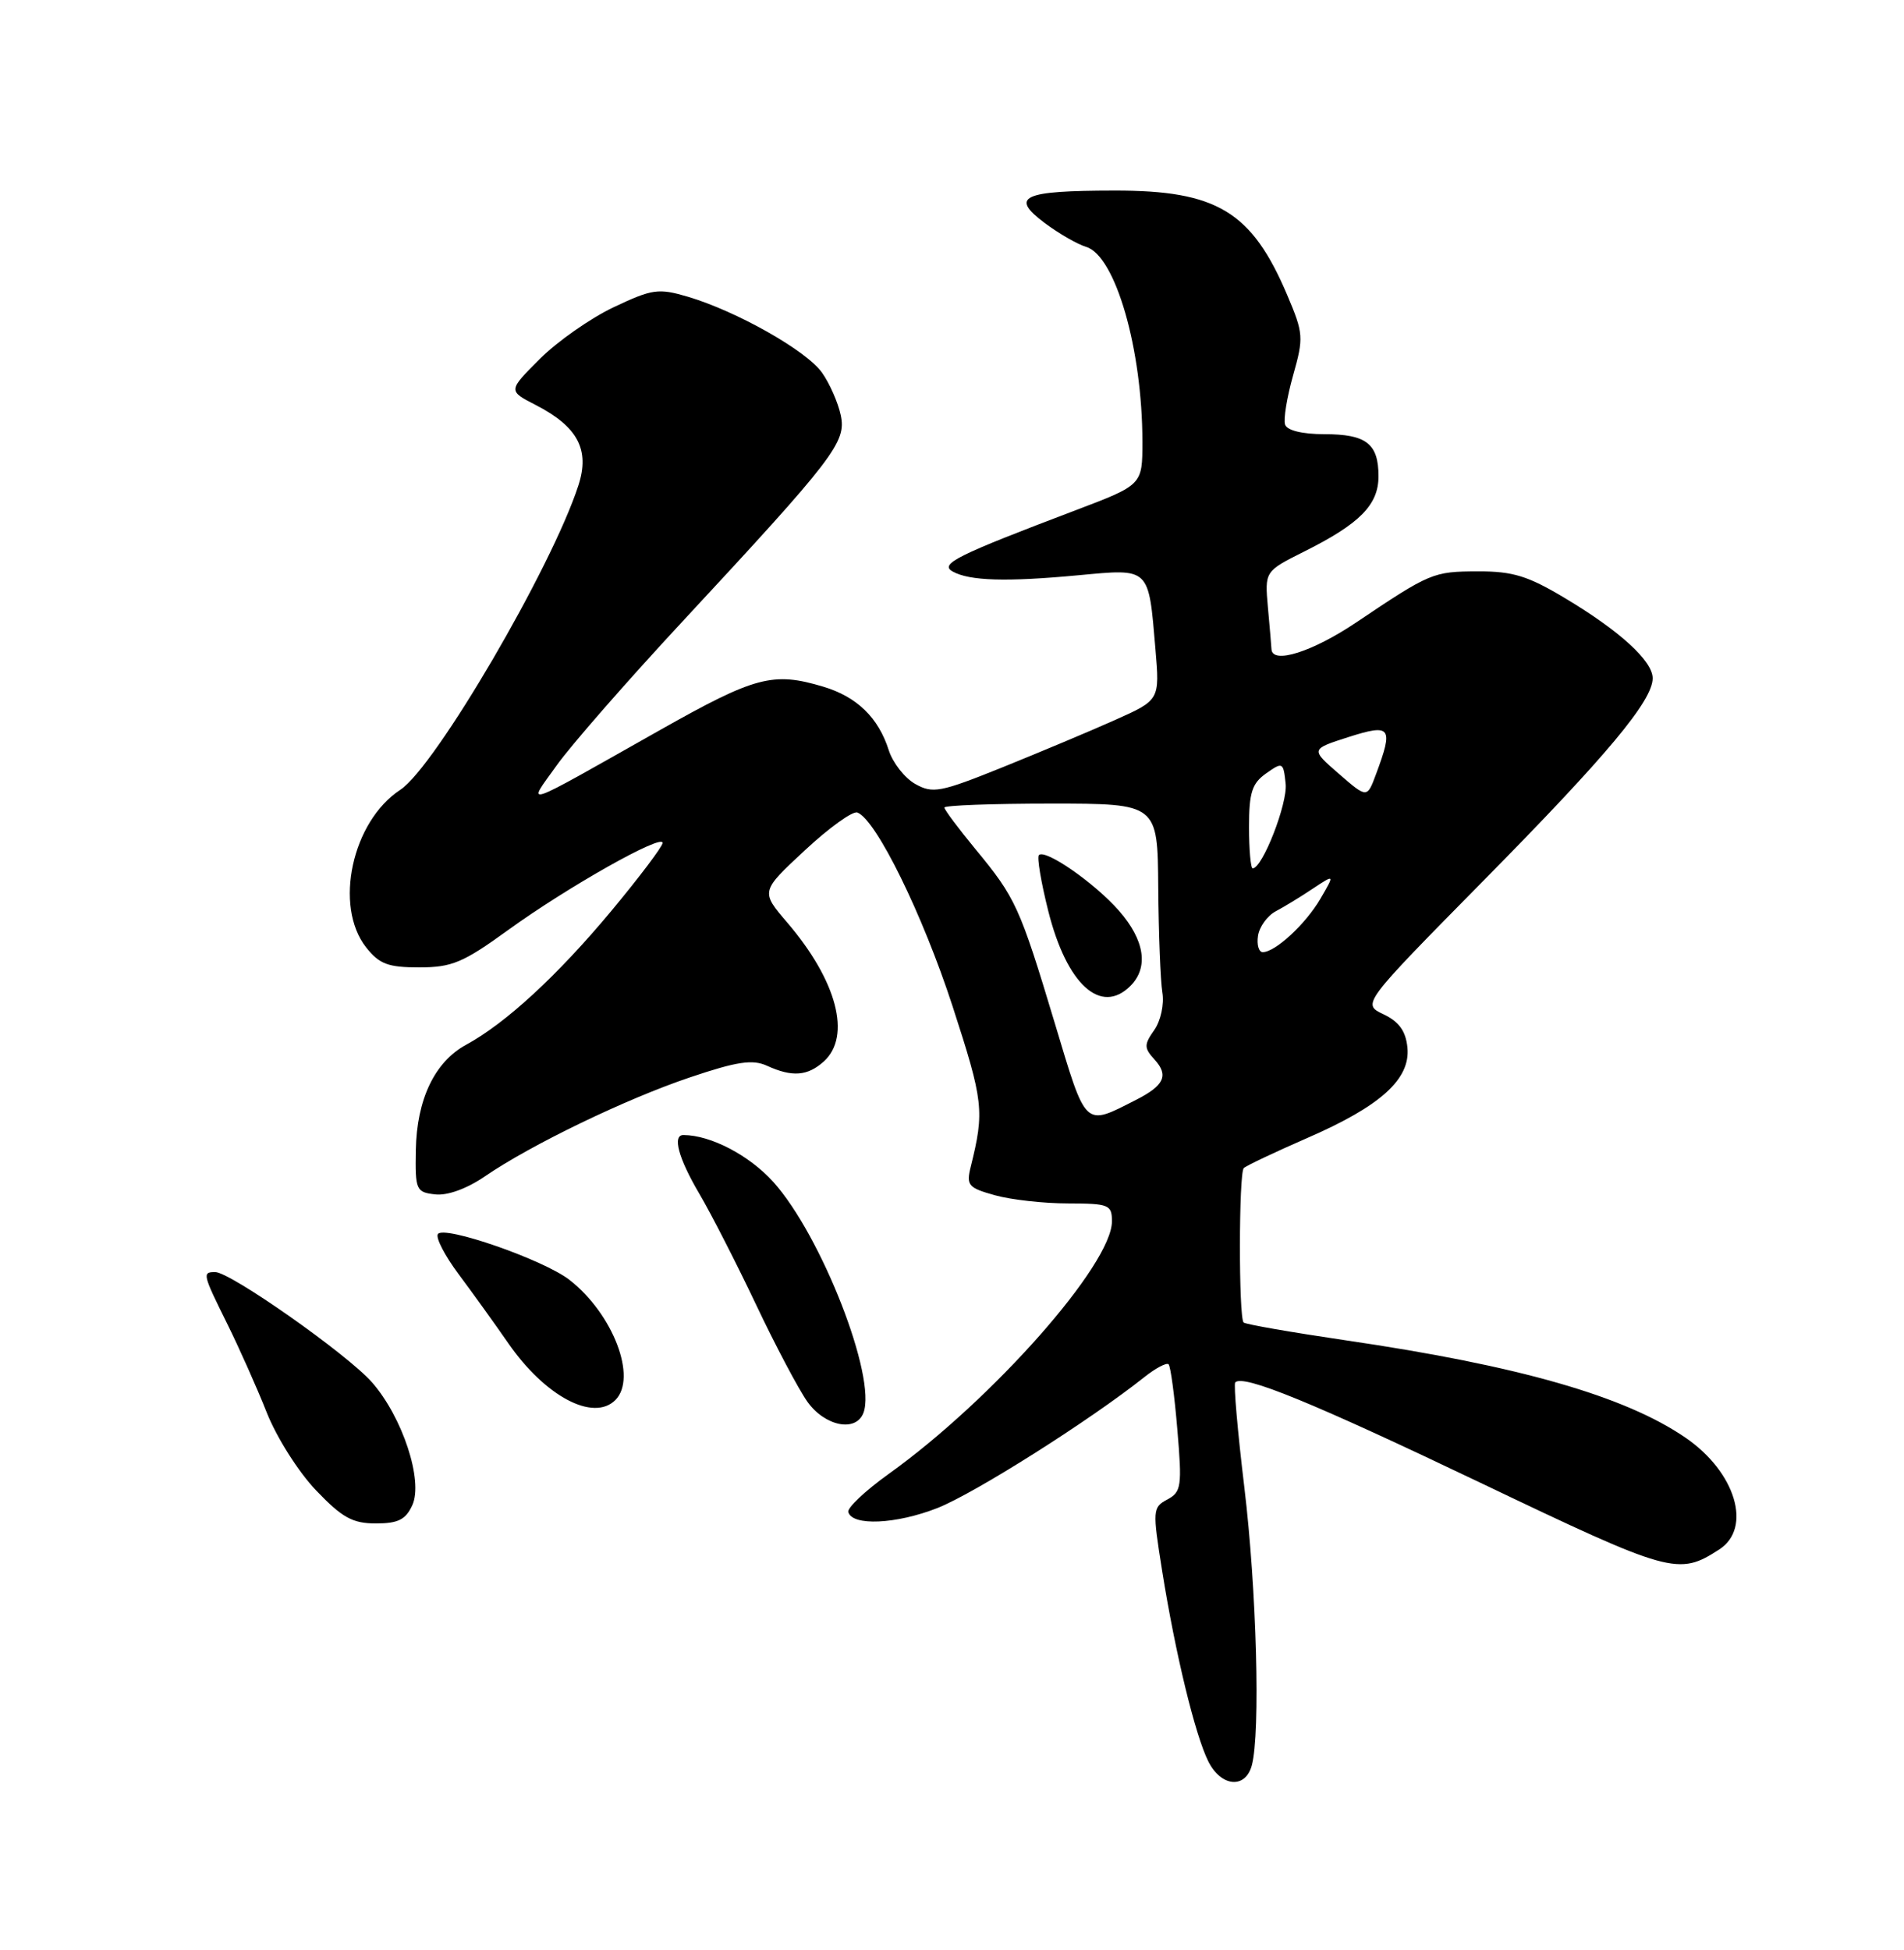 <?xml version="1.0" encoding="UTF-8" standalone="no"?>
<!DOCTYPE svg PUBLIC "-//W3C//DTD SVG 1.1//EN" "http://www.w3.org/Graphics/SVG/1.1/DTD/svg11.dtd" >
<svg xmlns="http://www.w3.org/2000/svg" xmlns:xlink="http://www.w3.org/1999/xlink" version="1.1" viewBox="0 0 250 256">
 <g >
 <path fill="currentColor"
d=" M 164.37 231.75 C 165.51 227.51 165.00 208.69 163.39 195.30 C 162.50 187.93 161.96 181.71 162.19 181.48 C 163.26 180.41 172.23 184.08 194.38 194.66 C 219.45 206.64 220.37 206.89 225.75 203.41 C 230.10 200.59 227.89 193.25 221.32 188.75 C 213.37 183.29 199.42 179.29 176.76 175.97 C 169.59 174.91 163.52 173.86 163.29 173.62 C 162.63 172.96 162.65 154.01 163.31 153.35 C 163.63 153.04 167.36 151.27 171.60 149.42 C 181.27 145.22 185.20 141.68 184.80 137.53 C 184.58 135.36 183.70 134.13 181.66 133.16 C 178.82 131.81 178.82 131.81 194.75 115.65 C 211.00 99.18 217.00 92.00 217.00 89.04 C 217.00 86.78 212.72 82.86 205.56 78.57 C 200.63 75.61 198.67 75.00 194.06 75.01 C 188.15 75.03 187.82 75.17 178.02 81.75 C 172.32 85.58 167.08 87.23 166.95 85.25 C 166.93 84.84 166.72 82.36 166.48 79.75 C 166.06 75.00 166.06 75.00 171.28 72.39 C 178.56 68.75 181.00 66.27 181.00 62.53 C 181.00 58.24 179.40 57.00 173.88 57.00 C 171.00 57.00 169.00 56.51 168.74 55.75 C 168.50 55.06 168.98 52.15 169.79 49.27 C 171.19 44.32 171.15 43.77 169.03 38.77 C 164.36 27.76 159.79 24.99 146.30 25.02 C 134.23 25.03 132.55 25.81 137.15 29.26 C 138.99 30.64 141.45 32.06 142.61 32.41 C 146.46 33.57 150.00 45.84 150.00 58.01 C 150.00 63.66 150.00 63.66 141.25 66.98 C 125.56 72.93 123.32 74.04 125.09 75.03 C 127.29 76.26 132.13 76.41 141.60 75.52 C 151.04 74.64 150.80 74.41 151.71 85.20 C 152.28 91.90 152.28 91.90 146.39 94.53 C 143.15 95.98 136.49 98.77 131.59 100.75 C 123.45 104.03 122.47 104.21 120.17 102.92 C 118.79 102.14 117.23 100.15 116.70 98.50 C 115.34 94.21 112.51 91.47 108.10 90.15 C 101.49 88.17 99.18 88.78 86.65 95.85 C 67.95 106.40 69.17 105.99 73.11 100.46 C 74.97 97.85 82.35 89.41 89.50 81.71 C 109.60 60.07 111.15 58.05 110.39 54.50 C 110.04 52.85 108.93 50.34 107.93 48.92 C 105.89 46.03 96.72 40.85 90.30 38.95 C 86.45 37.82 85.65 37.93 80.58 40.33 C 77.54 41.77 73.17 44.83 70.87 47.13 C 66.70 51.30 66.70 51.30 70.34 53.17 C 75.85 56.00 77.47 59.03 75.95 63.71 C 72.45 74.52 57.14 100.68 52.57 103.68 C 46.22 107.84 43.81 118.95 48.07 124.37 C 49.81 126.57 50.94 127.00 55.05 127.00 C 59.34 127.00 60.81 126.38 66.73 122.09 C 74.49 116.47 87.00 109.41 87.00 110.66 C 87.00 111.12 83.96 115.15 80.25 119.61 C 73.20 128.07 66.40 134.34 61.20 137.16 C 57.07 139.41 54.72 144.33 54.60 150.99 C 54.51 156.22 54.63 156.52 57.13 156.80 C 58.72 156.99 61.27 156.07 63.63 154.46 C 69.74 150.27 82.25 144.24 90.65 141.42 C 96.80 139.35 98.82 139.05 100.72 139.92 C 104.03 141.43 106.04 141.27 108.17 139.35 C 111.82 136.04 109.90 128.75 103.37 121.12 C 99.87 117.03 99.87 117.03 105.67 111.64 C 108.86 108.67 111.97 106.43 112.58 106.67 C 115.05 107.62 121.15 120.05 125.08 132.12 C 129.14 144.63 129.28 145.83 127.46 153.17 C 126.85 155.62 127.13 155.94 130.65 156.92 C 132.77 157.51 137.09 157.99 140.25 157.99 C 145.61 158.00 146.00 158.16 146.00 160.34 C 146.00 166.00 130.32 183.74 116.69 193.50 C 113.62 195.70 111.23 197.95 111.38 198.50 C 111.89 200.37 117.65 200.11 123.08 197.98 C 127.94 196.07 143.06 186.51 150.23 180.81 C 151.74 179.61 153.18 178.85 153.44 179.11 C 153.70 179.37 154.22 183.23 154.59 187.69 C 155.22 195.14 155.11 195.87 153.27 196.86 C 151.34 197.89 151.32 198.24 152.59 206.21 C 154.32 217.06 156.93 227.81 158.66 231.25 C 160.35 234.60 163.53 234.88 164.37 231.75 Z  M 54.14 197.60 C 55.60 194.40 52.85 186.04 48.84 181.47 C 45.60 177.79 30.24 166.99 28.25 167.00 C 26.54 167.00 26.60 167.26 29.83 173.78 C 31.39 176.93 33.73 182.17 35.02 185.43 C 36.33 188.73 39.21 193.28 41.52 195.68 C 44.93 199.25 46.30 200.00 49.35 200.00 C 52.28 200.00 53.27 199.50 54.14 197.60 Z  M 113.37 185.49 C 115.14 180.85 107.84 162.15 101.52 155.15 C 98.37 151.67 93.33 149.03 89.75 149.01 C 88.25 148.99 89.06 152.02 91.82 156.71 C 93.37 159.34 96.72 165.90 99.27 171.27 C 101.81 176.64 104.85 182.38 106.01 184.02 C 108.32 187.25 112.38 188.06 113.37 185.49 Z  M 80.80 183.80 C 83.71 180.89 80.51 172.51 74.78 168.03 C 71.40 165.39 58.23 160.81 57.49 162.02 C 57.19 162.51 58.42 164.87 60.22 167.28 C 62.02 169.69 64.95 173.76 66.73 176.33 C 71.56 183.31 77.91 186.69 80.80 183.80 Z  M 138.48 134.27 C 133.90 119.05 133.35 117.85 128.08 111.48 C 125.84 108.76 124.00 106.30 124.00 106.02 C 124.00 105.73 130.30 105.50 138.00 105.50 C 152.00 105.50 152.00 105.50 152.08 116.50 C 152.13 122.55 152.37 128.75 152.62 130.28 C 152.88 131.84 152.41 134.00 151.56 135.22 C 150.20 137.16 150.20 137.57 151.62 139.13 C 153.48 141.18 152.86 142.51 149.19 144.38 C 142.30 147.88 142.68 148.24 138.48 134.27 Z  M 148.43 129.43 C 150.85 127.01 150.30 123.42 146.93 119.57 C 143.72 115.91 137.25 111.42 136.41 112.26 C 136.14 112.53 136.69 115.83 137.64 119.60 C 140.06 129.24 144.54 133.32 148.43 129.43 Z  M 165.18 122.85 C 165.36 121.67 166.40 120.23 167.50 119.64 C 168.60 119.06 170.80 117.72 172.38 116.66 C 175.26 114.75 175.26 114.75 173.38 117.98 C 171.45 121.30 167.45 125.00 165.80 125.00 C 165.28 125.00 165.00 124.03 165.18 122.85 Z  M 164.00 108.56 C 164.00 104.05 164.39 102.84 166.25 101.53 C 168.42 100.00 168.51 100.04 168.81 102.90 C 169.08 105.49 165.76 114.00 164.48 114.00 C 164.22 114.00 164.00 111.55 164.00 108.56 Z  M 175.79 101.58 C 172.08 98.36 172.08 98.36 177.04 96.77 C 182.65 94.98 182.99 95.43 180.67 101.65 C 179.50 104.80 179.50 104.80 175.79 101.58 Z "/>
</g>
</svg>